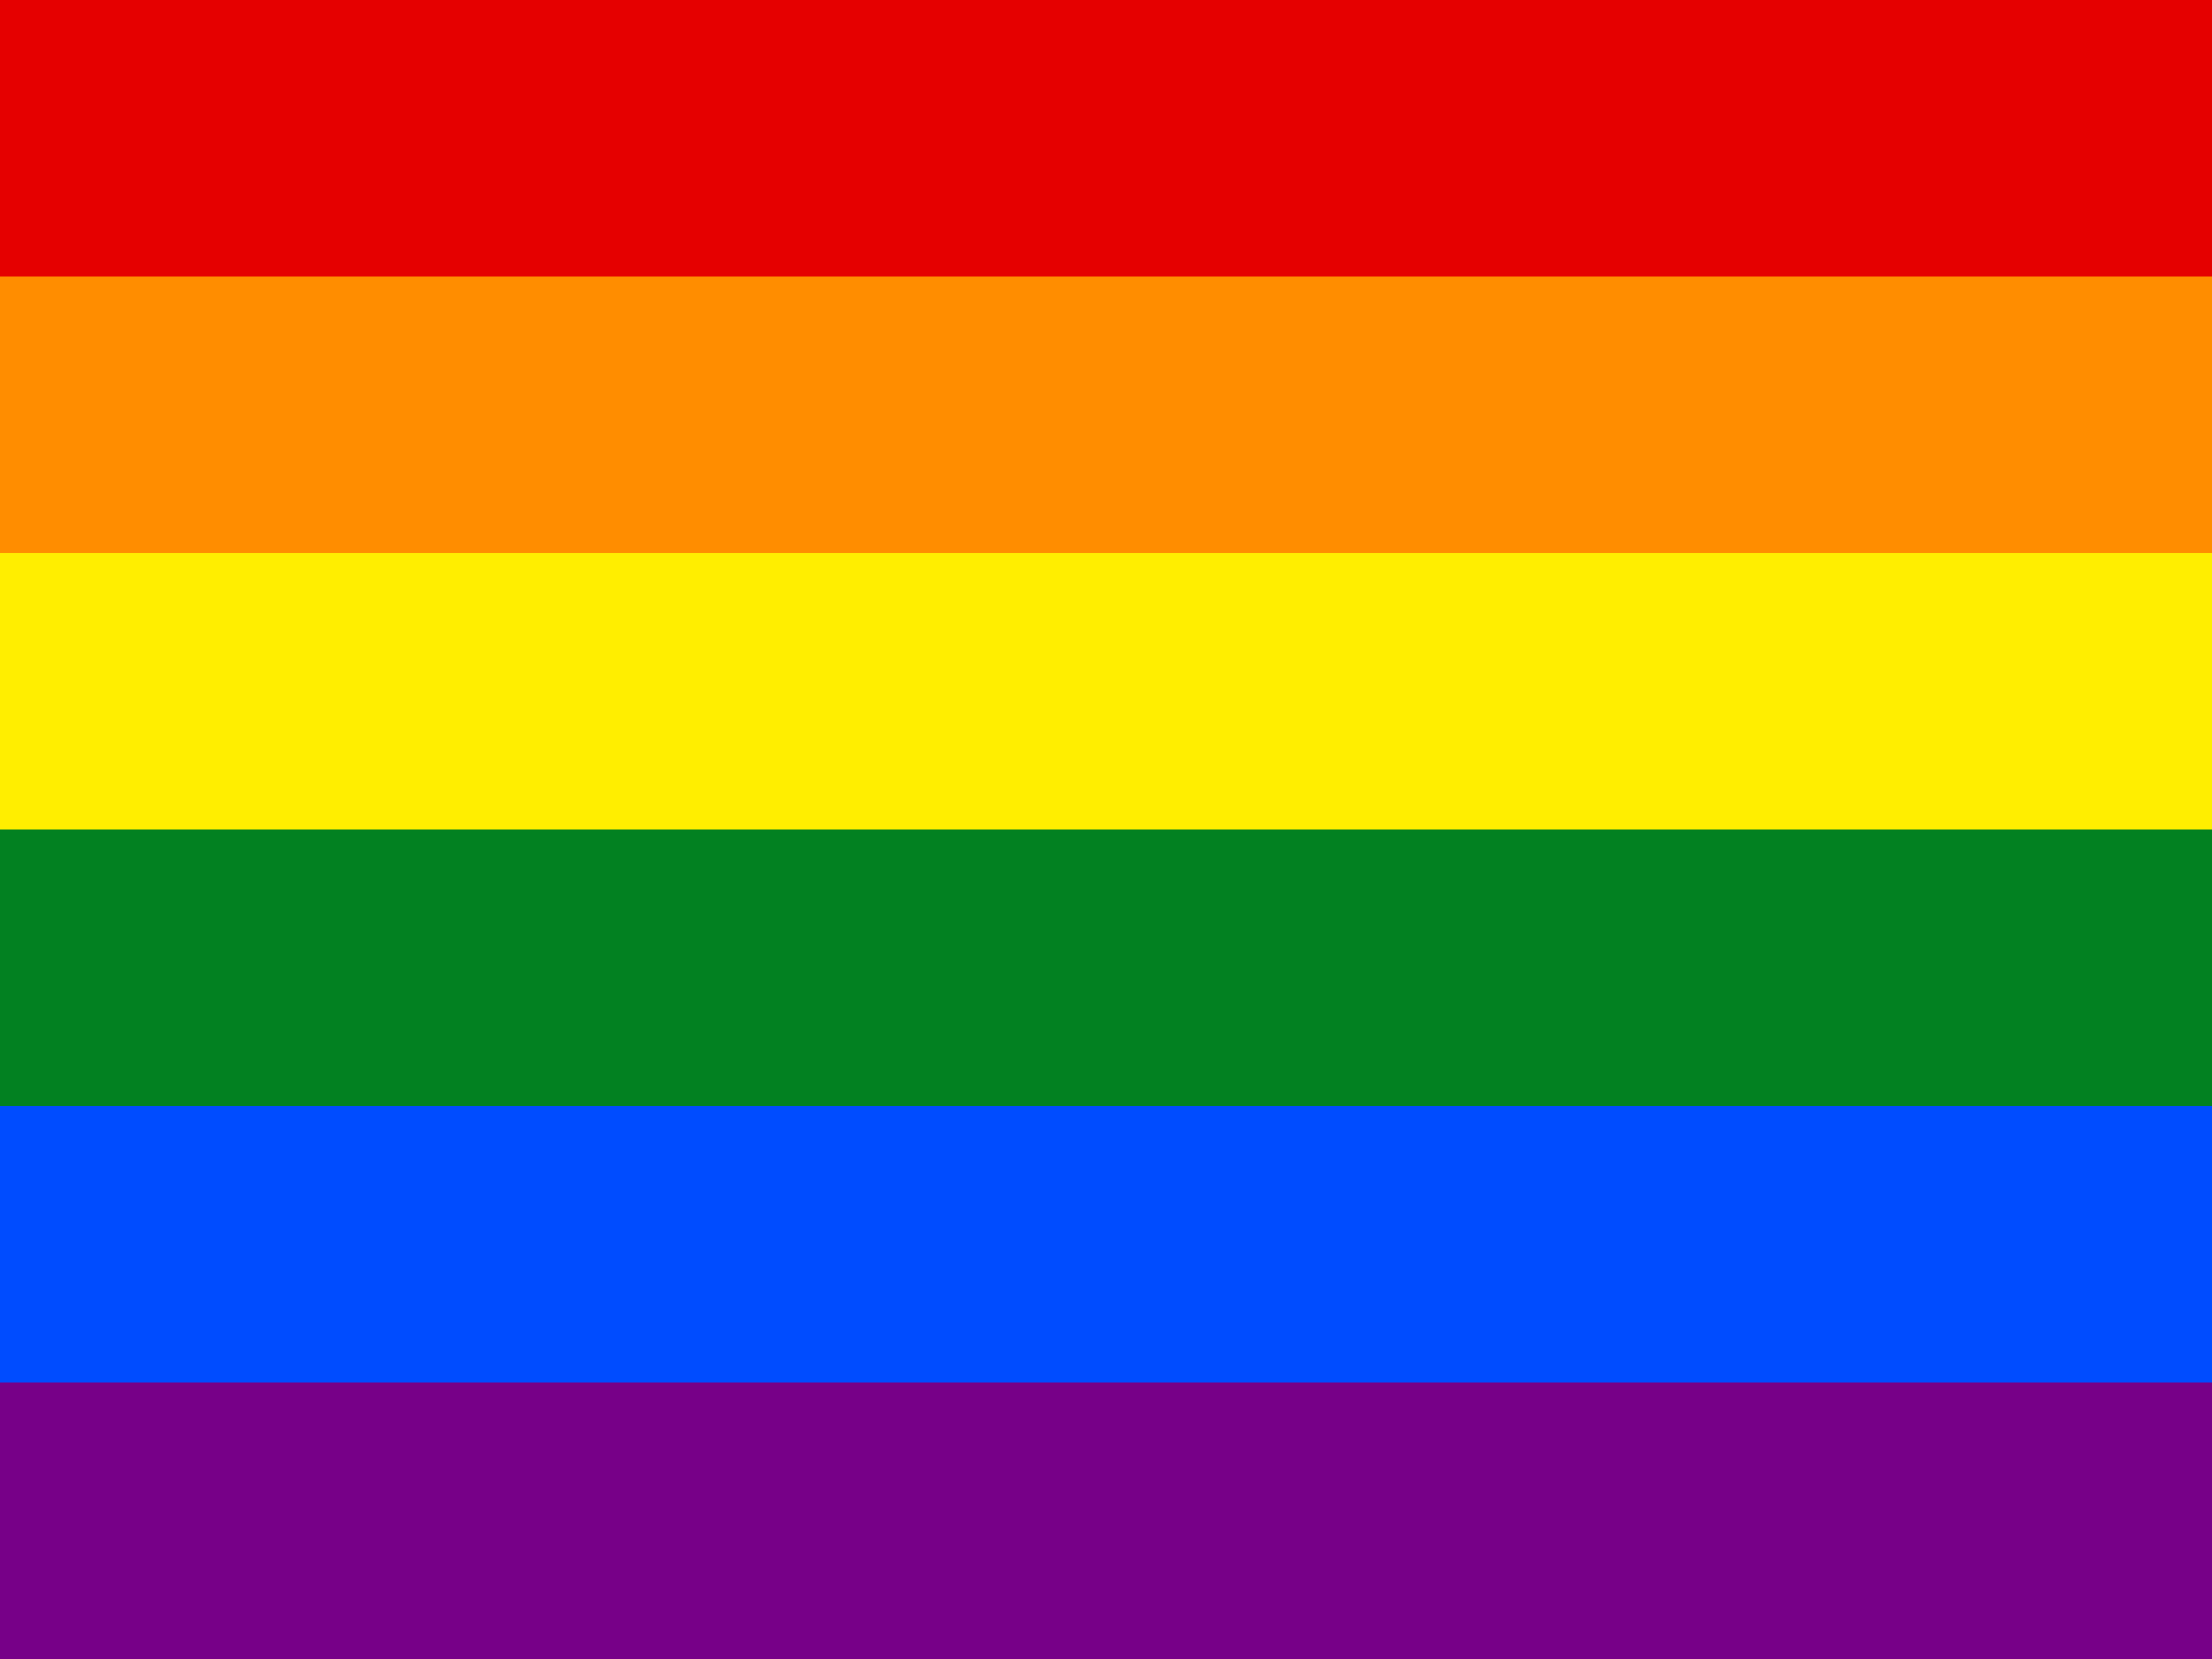 <svg id="flag-icons-pride" class="fi fi-pride" viewBox="0 0 640 480" xmlns="http://www.w3.org/2000/svg" width="640" height="480">
  <path d="M0 0h640v480H0z" style="fill:#fe0;fill-opacity:1;fill-rule:evenodd;stroke-width:1"/>
  <path d="M0 0h640v160H0z" style="fill:#ff8d00;fill-opacity:1;fill-rule:evenodd;stroke-width:1"/>
  <path d="M0 0h640v80H0z" style="fill:#e50000;fill-opacity:1;fill-rule:evenodd;stroke-width:1"/>
  <path d="M0 240h640v240H0z" style="fill:#028121;fill-opacity:1;fill-rule:evenodd;stroke-width:1"/>
  <path d="M0 320h640v160H0z" style="fill:#004cff;fill-opacity:1;fill-rule:evenodd;stroke-width:1"/>
  <path d="M0 400h640v80H0z" style="fill:#708;fill-opacity:1;fill-rule:evenodd;stroke-width:1"/>
</svg>
